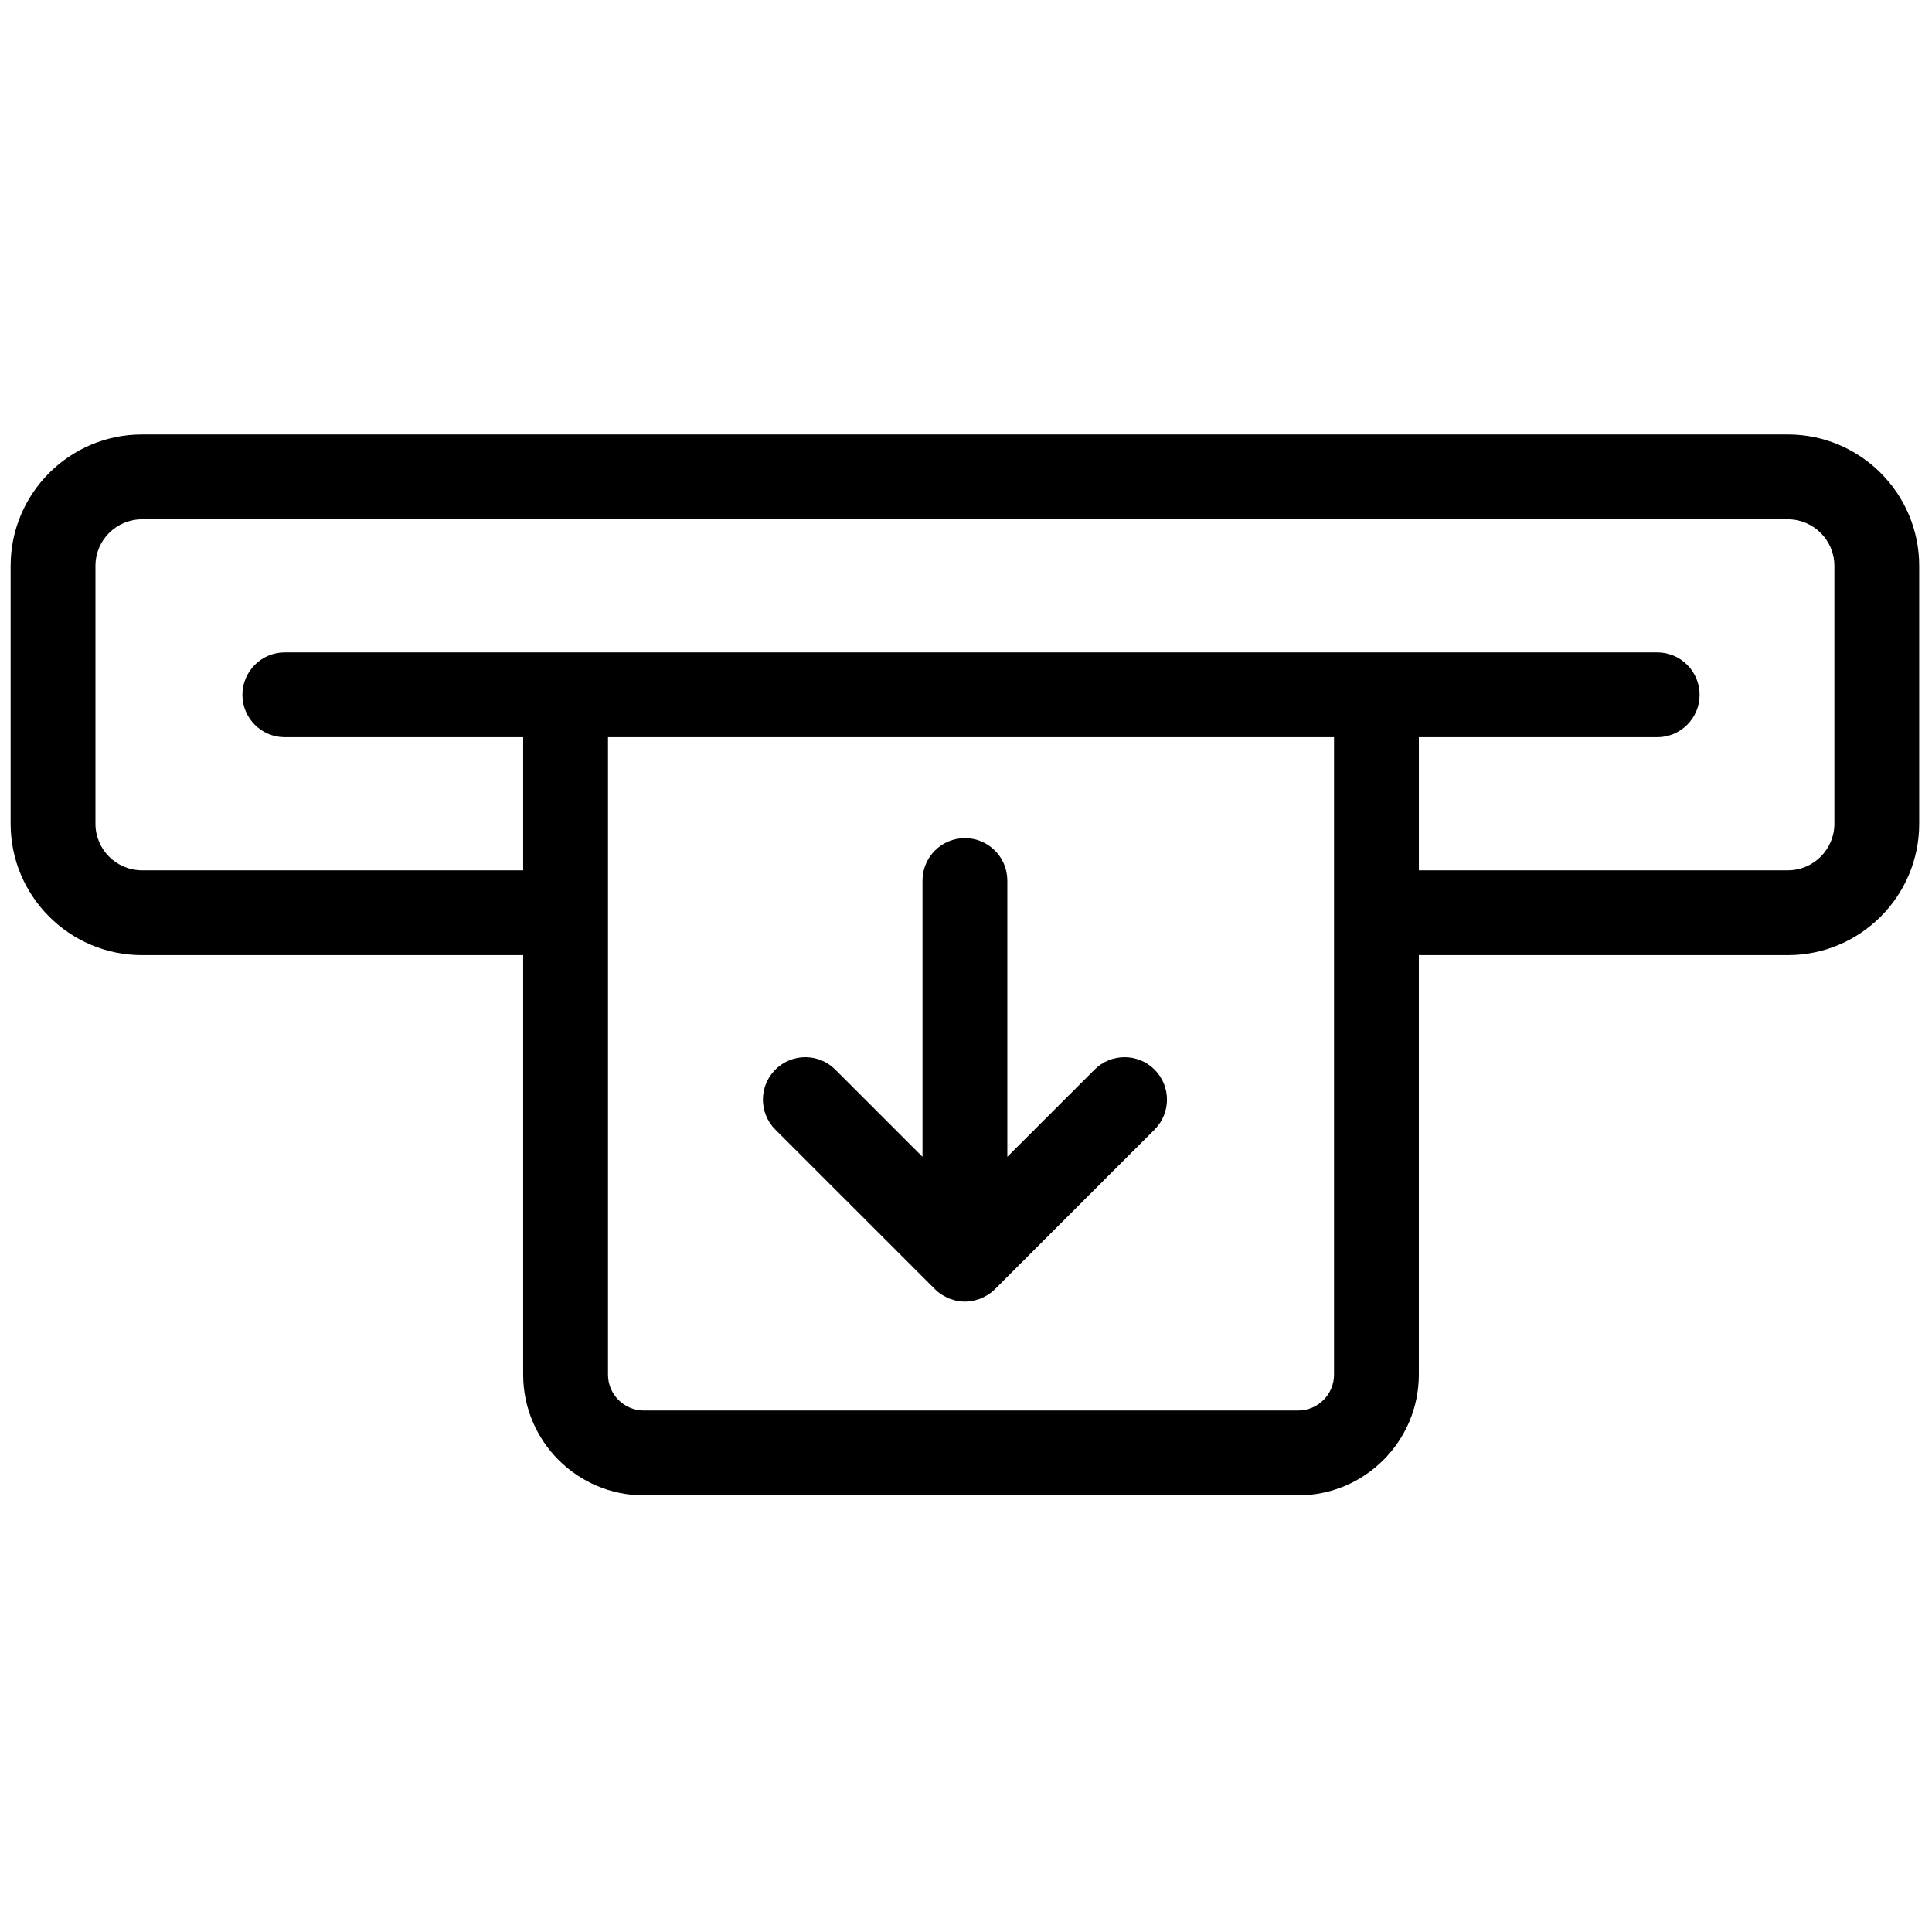<svg xmlns="http://www.w3.org/2000/svg" xmlns:xlink="http://www.w3.org/1999/xlink" version="1.1" width="256" height="256" viewBox="0 0 256 256" xml:space="preserve">

<defs>
</defs>
<g style="stroke: none; stroke-width: 0; stroke-dasharray: none; stroke-linecap: butt; stroke-linejoin: miter; stroke-miterlimit: 10; fill: none; fill-rule: nonzero; opacity: 1;" transform="translate(1.407 1.407) scale(2.81 2.81)" >
	<path d="M 83.806 19.987 H 6.195 C 2.779 19.987 0 22.766 0 26.181 v 12.163 c 0 3.416 2.779 6.195 6.195 6.195 h 17.974 V 64.32 c 0 3.14 2.554 5.693 5.693 5.693 h 30.85 c 3.14 0 5.693 -2.554 5.693 -5.693 V 44.539 h 17.4 c 3.416 0 6.194 -2.779 6.194 -6.195 V 26.181 C 90 22.766 87.222 19.987 83.806 19.987 z M 62.405 64.32 c 0 0.934 -0.76 1.693 -1.693 1.693 h -30.85 c -0.934 0 -1.693 -0.76 -1.693 -1.693 V 34.263 h 34.236 V 64.32 z M 86 38.344 c 0 1.21 -0.984 2.195 -2.194 2.195 h -17.4 v -6.276 h 11.239 c 1.104 0 2 -0.896 2 -2 s -0.896 -2 -2 -2 H 64.405 H 26.169 H 12.93 c -1.104 0 -2 0.896 -2 2 s 0.896 2 2 2 h 11.239 v 6.276 H 6.195 C 4.984 40.539 4 39.554 4 38.344 V 26.181 c 0 -1.21 0.984 -2.194 2.195 -2.194 h 77.611 c 1.21 0 2.194 0.984 2.194 2.194 V 38.344 z" style="stroke: none; stroke-width: 1; stroke-dasharray: none; stroke-linecap: butt; stroke-linejoin: miter; stroke-miterlimit: 10; fill: rgb(0,0,0); fill-rule: nonzero; opacity: 1;" transform=" matrix(1 0 0 1 0 0) " stroke-linecap="round" />
	<path d="M 51.112 49.938 L 47 54.049 V 41.022 c 0 -1.104 -0.896 -2 -2 -2 s -2 0.896 -2 2 v 13.027 l -4.112 -4.112 c -0.781 -0.781 -2.048 -0.781 -2.828 0 c -0.781 0.781 -0.781 2.048 0 2.828 l 7.525 7.524 c 0.093 0.094 0.196 0.177 0.307 0.251 c 0.048 0.032 0.099 0.053 0.148 0.081 c 0.065 0.036 0.127 0.075 0.196 0.103 c 0.065 0.027 0.133 0.042 0.2 0.062 c 0.058 0.017 0.113 0.039 0.173 0.051 c 0.129 0.026 0.26 0.039 0.392 0.039 s 0.262 -0.014 0.392 -0.039 c 0.06 -0.012 0.115 -0.034 0.173 -0.051 c 0.067 -0.02 0.135 -0.035 0.2 -0.062 c 0.069 -0.028 0.131 -0.067 0.196 -0.103 c 0.049 -0.027 0.101 -0.049 0.148 -0.081 c 0.11 -0.074 0.213 -0.157 0.307 -0.251 l 7.525 -7.524 c 0.781 -0.78 0.781 -2.047 0 -2.828 S 51.894 49.156 51.112 49.938 z" style="stroke: none; stroke-width: 1; stroke-dasharray: none; stroke-linecap: butt; stroke-linejoin: miter; stroke-miterlimit: 10; fill: rgb(0,0,0); fill-rule: nonzero; opacity: 1;" transform=" matrix(1 0 0 1 0 0) " stroke-linecap="round" />
</g>
</svg>